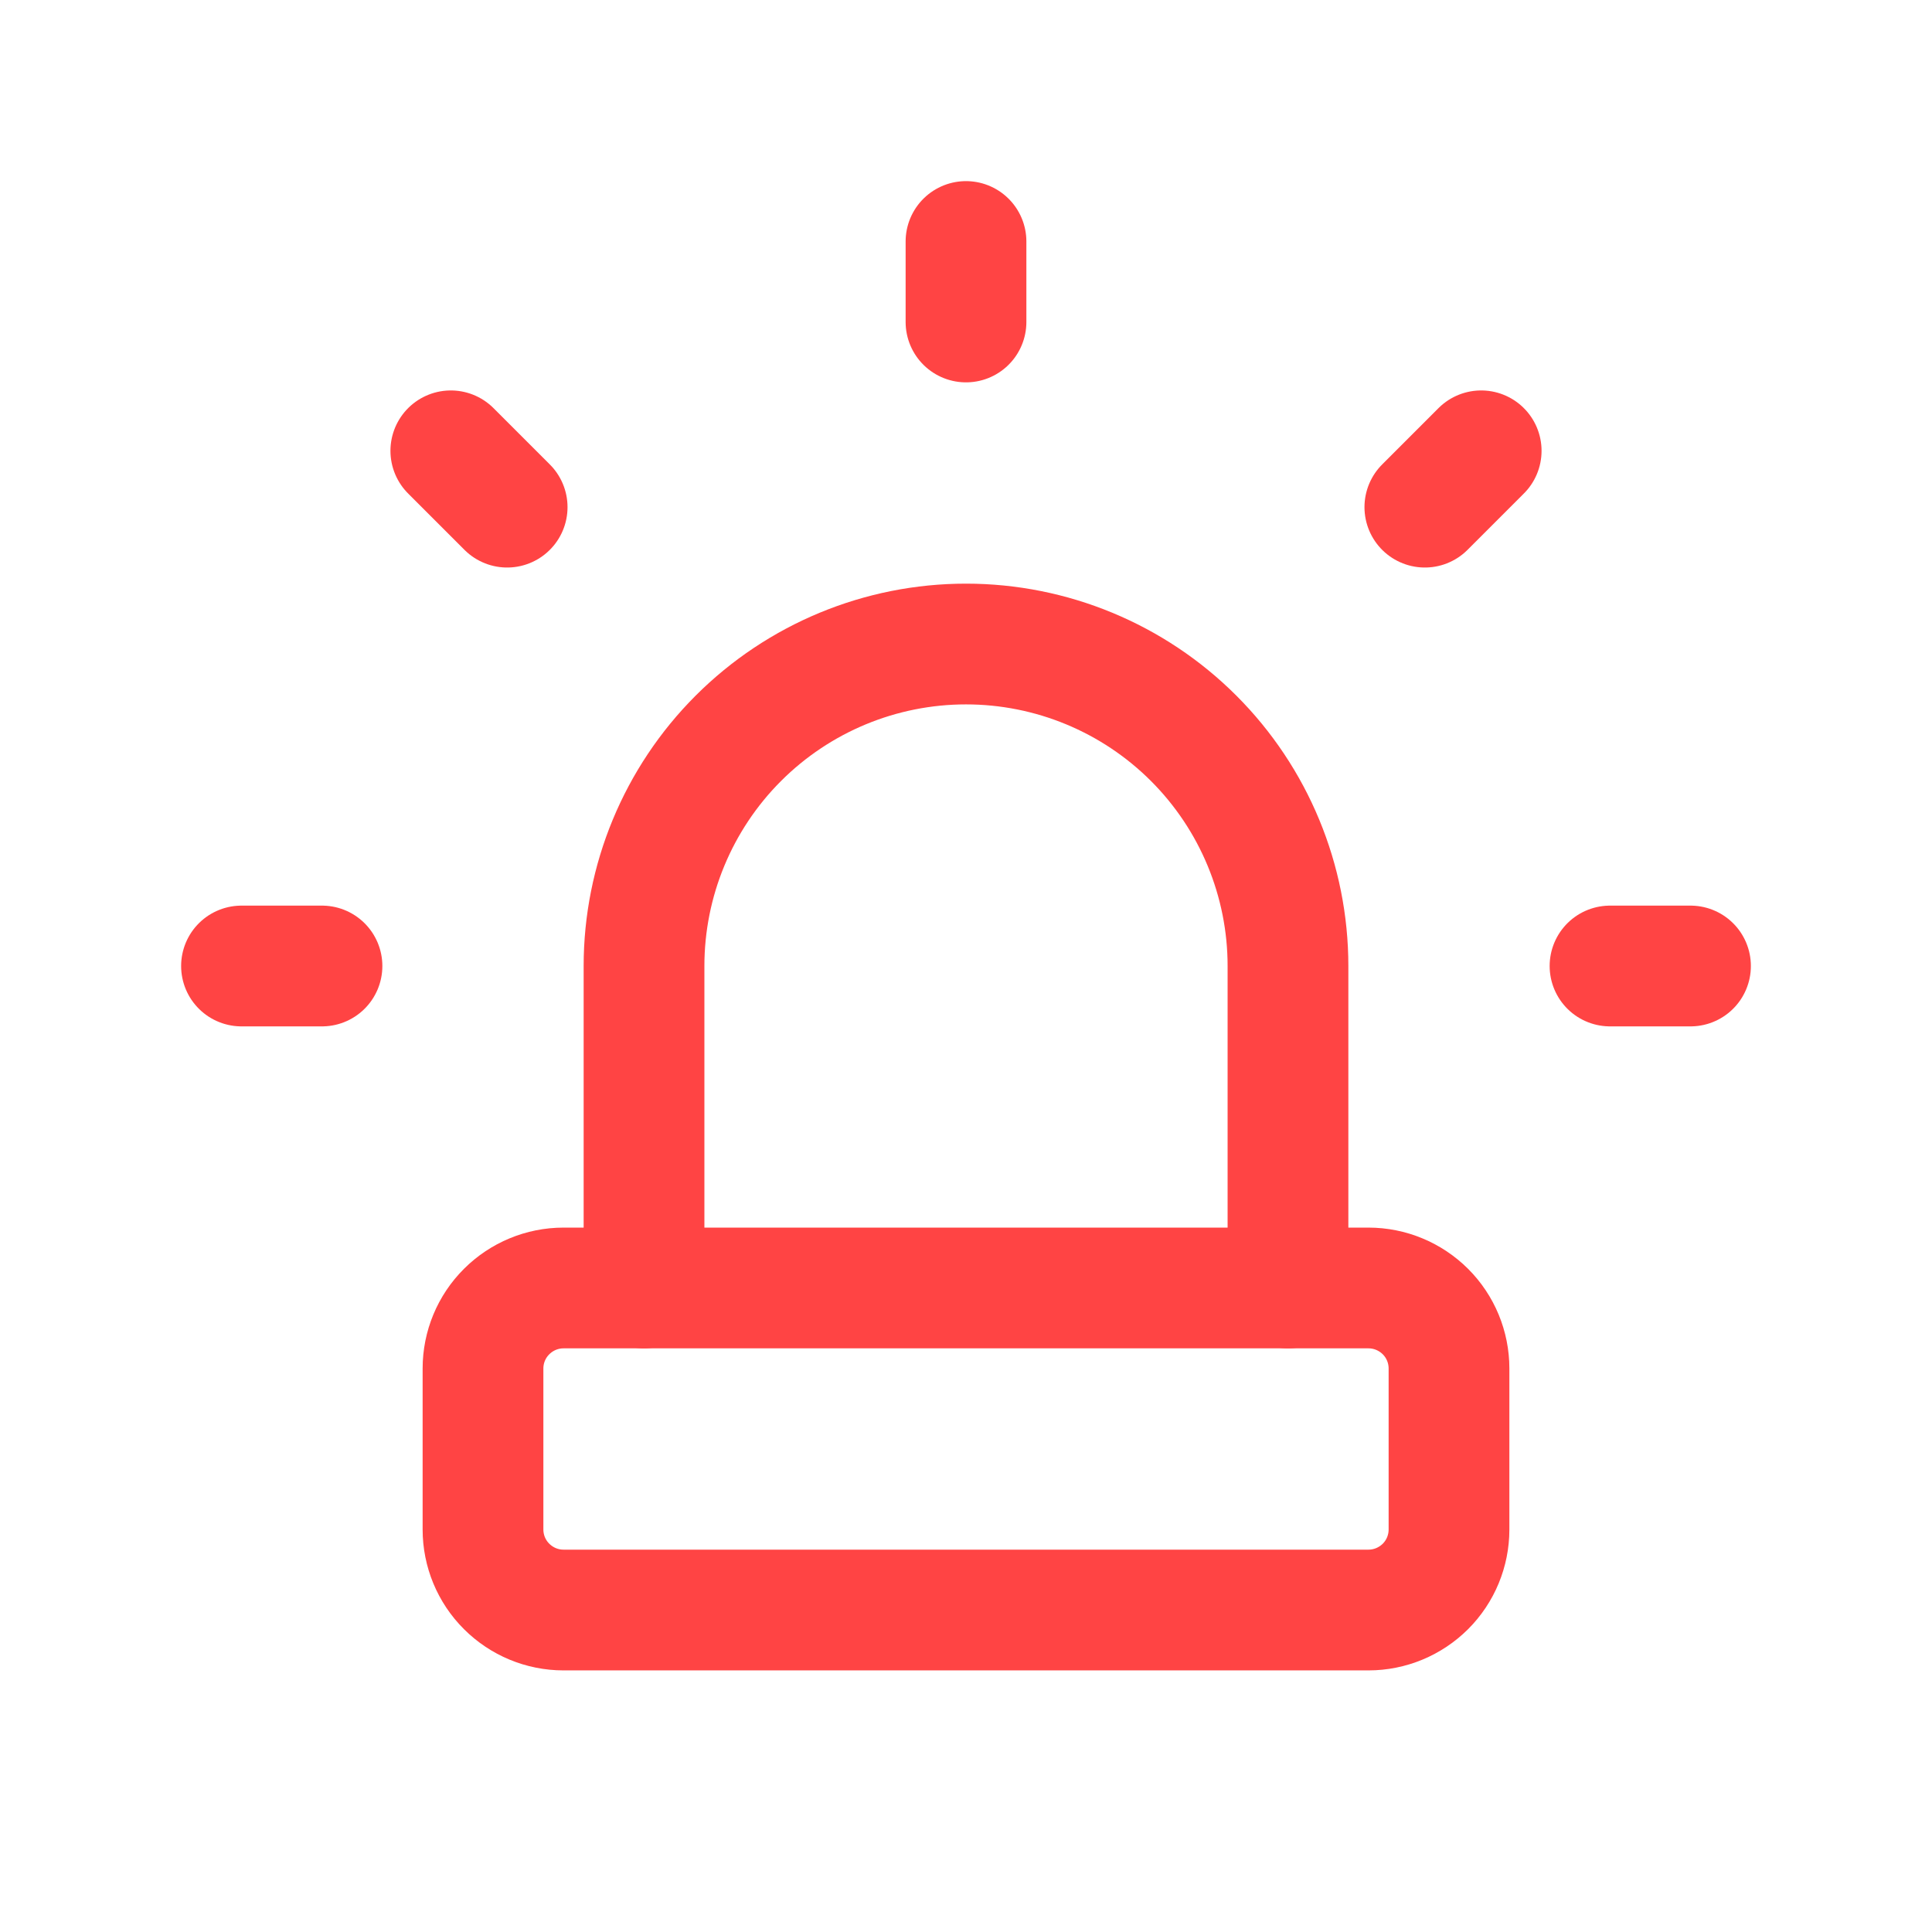 <svg width="32" height="32" viewBox="0 0 32 32" fill="none" xmlns="http://www.w3.org/2000/svg">
<g clip-path="url(#clip0_1_5721)">
<path d="M10.667 21.333V16C10.667 14.586 11.229 13.229 12.229 12.229C13.229 11.229 14.585 10.667 16 10.667C17.415 10.667 18.771 11.229 19.771 12.229C20.771 13.229 21.333 14.586 21.333 16V21.333" stroke="#FF4444" stroke-width="2" stroke-linecap="round" stroke-linejoin="round"/>
<path d="M4 16H5.333M16 4V5.333M26.667 16H28M7.467 7.467L8.4 8.4M24.533 7.467L23.6 8.4" stroke="#FF4444" stroke-width="2" stroke-linecap="round" stroke-linejoin="round"/>
<path d="M8 22.667C8 22.313 8.14 21.974 8.391 21.724C8.641 21.474 8.98 21.333 9.333 21.333H22.667C23.02 21.333 23.359 21.474 23.61 21.724C23.86 21.974 24 22.313 24 22.667V25.333C24 25.687 23.86 26.026 23.61 26.276C23.359 26.526 23.02 26.667 22.667 26.667H9.333C8.98 26.667 8.641 26.526 8.391 26.276C8.14 26.026 8 25.687 8 25.333V22.667Z" stroke="#FF4444" stroke-width="2" stroke-linecap="round" stroke-linejoin="round"/>
</g>
<defs>
<clipPath id="clip0_1_5721">
<rect width="32" height="32" fill="white"/>
</clipPath>
</defs>
</svg>
